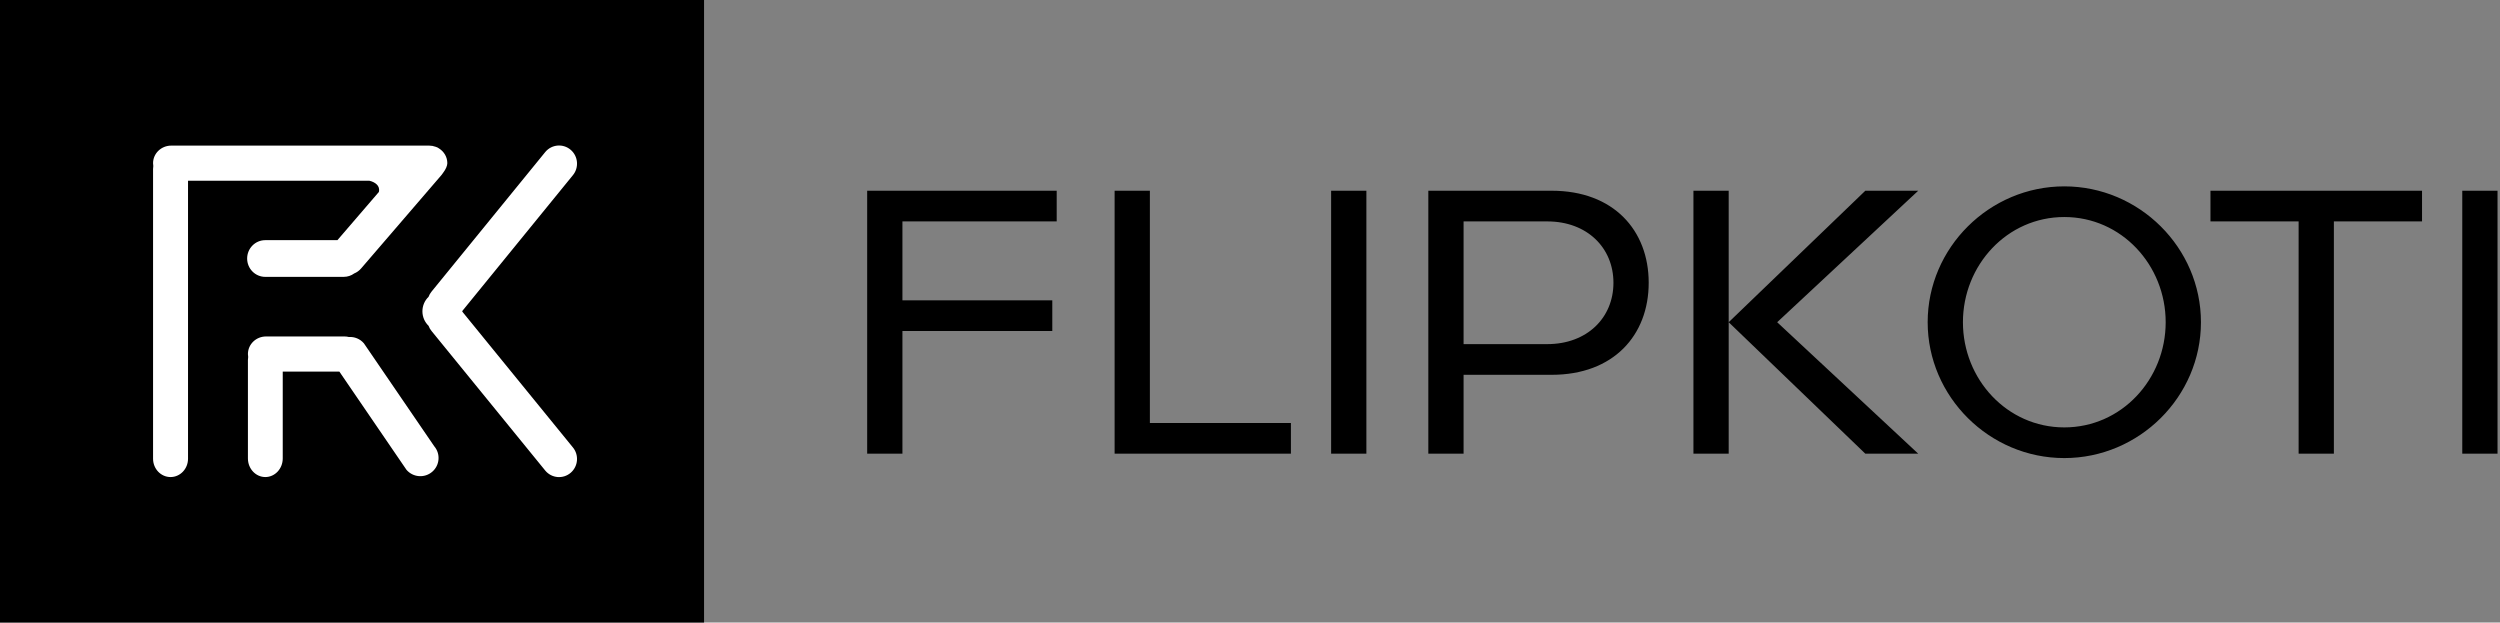 <?xml version="1.0" encoding="UTF-8" standalone="no"?><!DOCTYPE svg PUBLIC "-//W3C//DTD SVG 1.1//EN" "http://www.w3.org/Graphics/SVG/1.1/DTD/svg11.dtd"><svg width="100%" height="100%" viewBox="0 0 253 63" version="1.1" xmlns="http://www.w3.org/2000/svg" xmlns:xlink="http://www.w3.org/1999/xlink" xml:space="preserve" xmlns:serif="http://www.serif.com/" style="fill-rule:evenodd;clip-rule:evenodd;stroke-linejoin:round;stroke-miterlimit:1.414;"><rect x="0" y="0" width="253" height="63" fill="#808080" stroke="none"/><path id="Flipkoti-copy-4" serif:id="Flipkoti copy 4" d="M208.908,46.357c7.583,0 13.828,-6.209 13.828,-13.748c0,-7.541 -6.245,-13.749 -13.828,-13.749c-7.583,0 -13.828,6.208 -13.828,13.749c0,7.539 6.245,13.748 13.828,13.748Zm-101.97,-27.055l0,3.105l-15.612,0l0,7.984l15.166,0l0,3.104l-15.166,0l0,12.418l-3.568,0l0,-26.611l19.18,0Zm145.812,0l0,26.611l-3.568,0l0,-26.611l3.568,0Zm-114.472,0l0,26.611l-3.568,0l0,-26.611l3.568,0Zm-21.91,0l0,23.507l14.273,0l0,3.104l-17.842,0l0,-26.611l3.569,0Zm128.742,0l0,3.105l-8.921,0l0,23.506l-3.568,0l0,-23.506l-8.921,0l0,-3.105l21.41,0Zm-88.074,0c6.246,0.002 9.813,3.993 9.813,9.315c0,5.321 -3.568,9.313 -9.813,9.313l-8.921,0l0,7.983l-3.568,0l0,-26.611l12.489,0Zm17.908,0l0,26.611l-3.568,0l0,-26.611l3.568,0Zm19.181,0l-14.274,13.307l14.274,13.304l-5.353,0l-13.828,-13.304l13.828,-13.307l5.353,0Zm14.783,23.951c-5.799,0 -10.259,-4.878 -10.259,-10.644c0,-5.767 4.46,-10.646 10.259,-10.646c5.799,0 10.259,4.879 10.259,10.646c0,5.766 -4.46,10.644 -10.259,10.644Zm-52.318,-8.428c4.016,-0.001 6.691,-2.661 6.691,-6.208c0,-3.549 -2.676,-6.21 -6.691,-6.21l-8.475,0l0,12.418l8.475,0Z"/><rect id="Rectangle-8-copy-2" serif:id="Rectangle 8 copy 2" x="0" y="0" width="71.25" height="63"/><path id="Rounded-Rectangle-1-copy-15" serif:id="Rounded Rectangle 1 copy 15" d="M43.368,30.04c0.07,-0.194 0.175,-0.377 0.315,-0.543l11.508,-14.125c0.651,-0.772 1.799,-0.865 2.564,-0.209c0.765,0.657 0.858,1.815 0.206,2.586l-11.175,13.721l0,0.034l-0.001,0.035l11.176,13.72c0.652,0.771 0.559,1.928 -0.206,2.585c-0.765,0.657 -1.913,0.564 -2.564,-0.208l-11.508,-14.126c-0.139,-0.165 -0.244,-0.348 -0.315,-0.541c-0.382,-0.369 -0.619,-0.889 -0.619,-1.465c0,-0.576 0.237,-1.096 0.619,-1.464Zm-27.854,-13.238c-0.016,-0.094 -0.024,-0.191 -0.024,-0.289c0,-0.983 0.826,-1.778 1.844,-1.778l26.091,0c0.229,0 0.449,0.04 0.652,0.116c0.14,0.041 0.262,0.098 0.358,0.175c0.502,0.317 0.834,0.864 0.834,1.487c0,0.252 -0.152,0.616 -0.407,0.947c-0.048,0.08 -0.103,0.158 -0.166,0.232l-8.139,9.46c-0.198,0.236 -0.441,0.41 -0.707,0.517c-0.299,0.22 -0.666,0.348 -1.066,0.349l-7.941,0c-1.012,0 -1.832,-0.831 -1.832,-1.857c0,-1.026 0.82,-1.857 1.832,-1.857l7.303,0l4.193,-4.874c0.164,-0.629 -0.392,-1.01 -0.956,-1.139l-18.355,0l0,28.132c0,1.024 -0.792,1.854 -1.769,1.854c-0.977,0 -1.769,-0.83 -1.769,-1.854l0,-29.327c0,-0.1 0.008,-0.198 0.024,-0.294Zm9.602,19.325c-0.017,-0.097 -0.026,-0.197 -0.026,-0.299c0,-0.981 0.82,-1.778 1.832,-1.778l7.941,0c0.153,0 0.302,0.018 0.443,0.055c0.56,-0.038 1.129,0.182 1.521,0.641l7.115,10.41c0.66,0.774 0.567,1.935 -0.209,2.594c-0.775,0.659 -1.939,0.565 -2.599,-0.208l-6.79,-9.936l-5.731,0l0,8.788c0,1.039 -0.789,1.883 -1.762,1.883c-0.973,0 -1.762,-0.844 -1.762,-1.883l0,-9.953c0,-0.107 0.009,-0.212 0.027,-0.314Z" style="fill:#fff;"/></svg>
